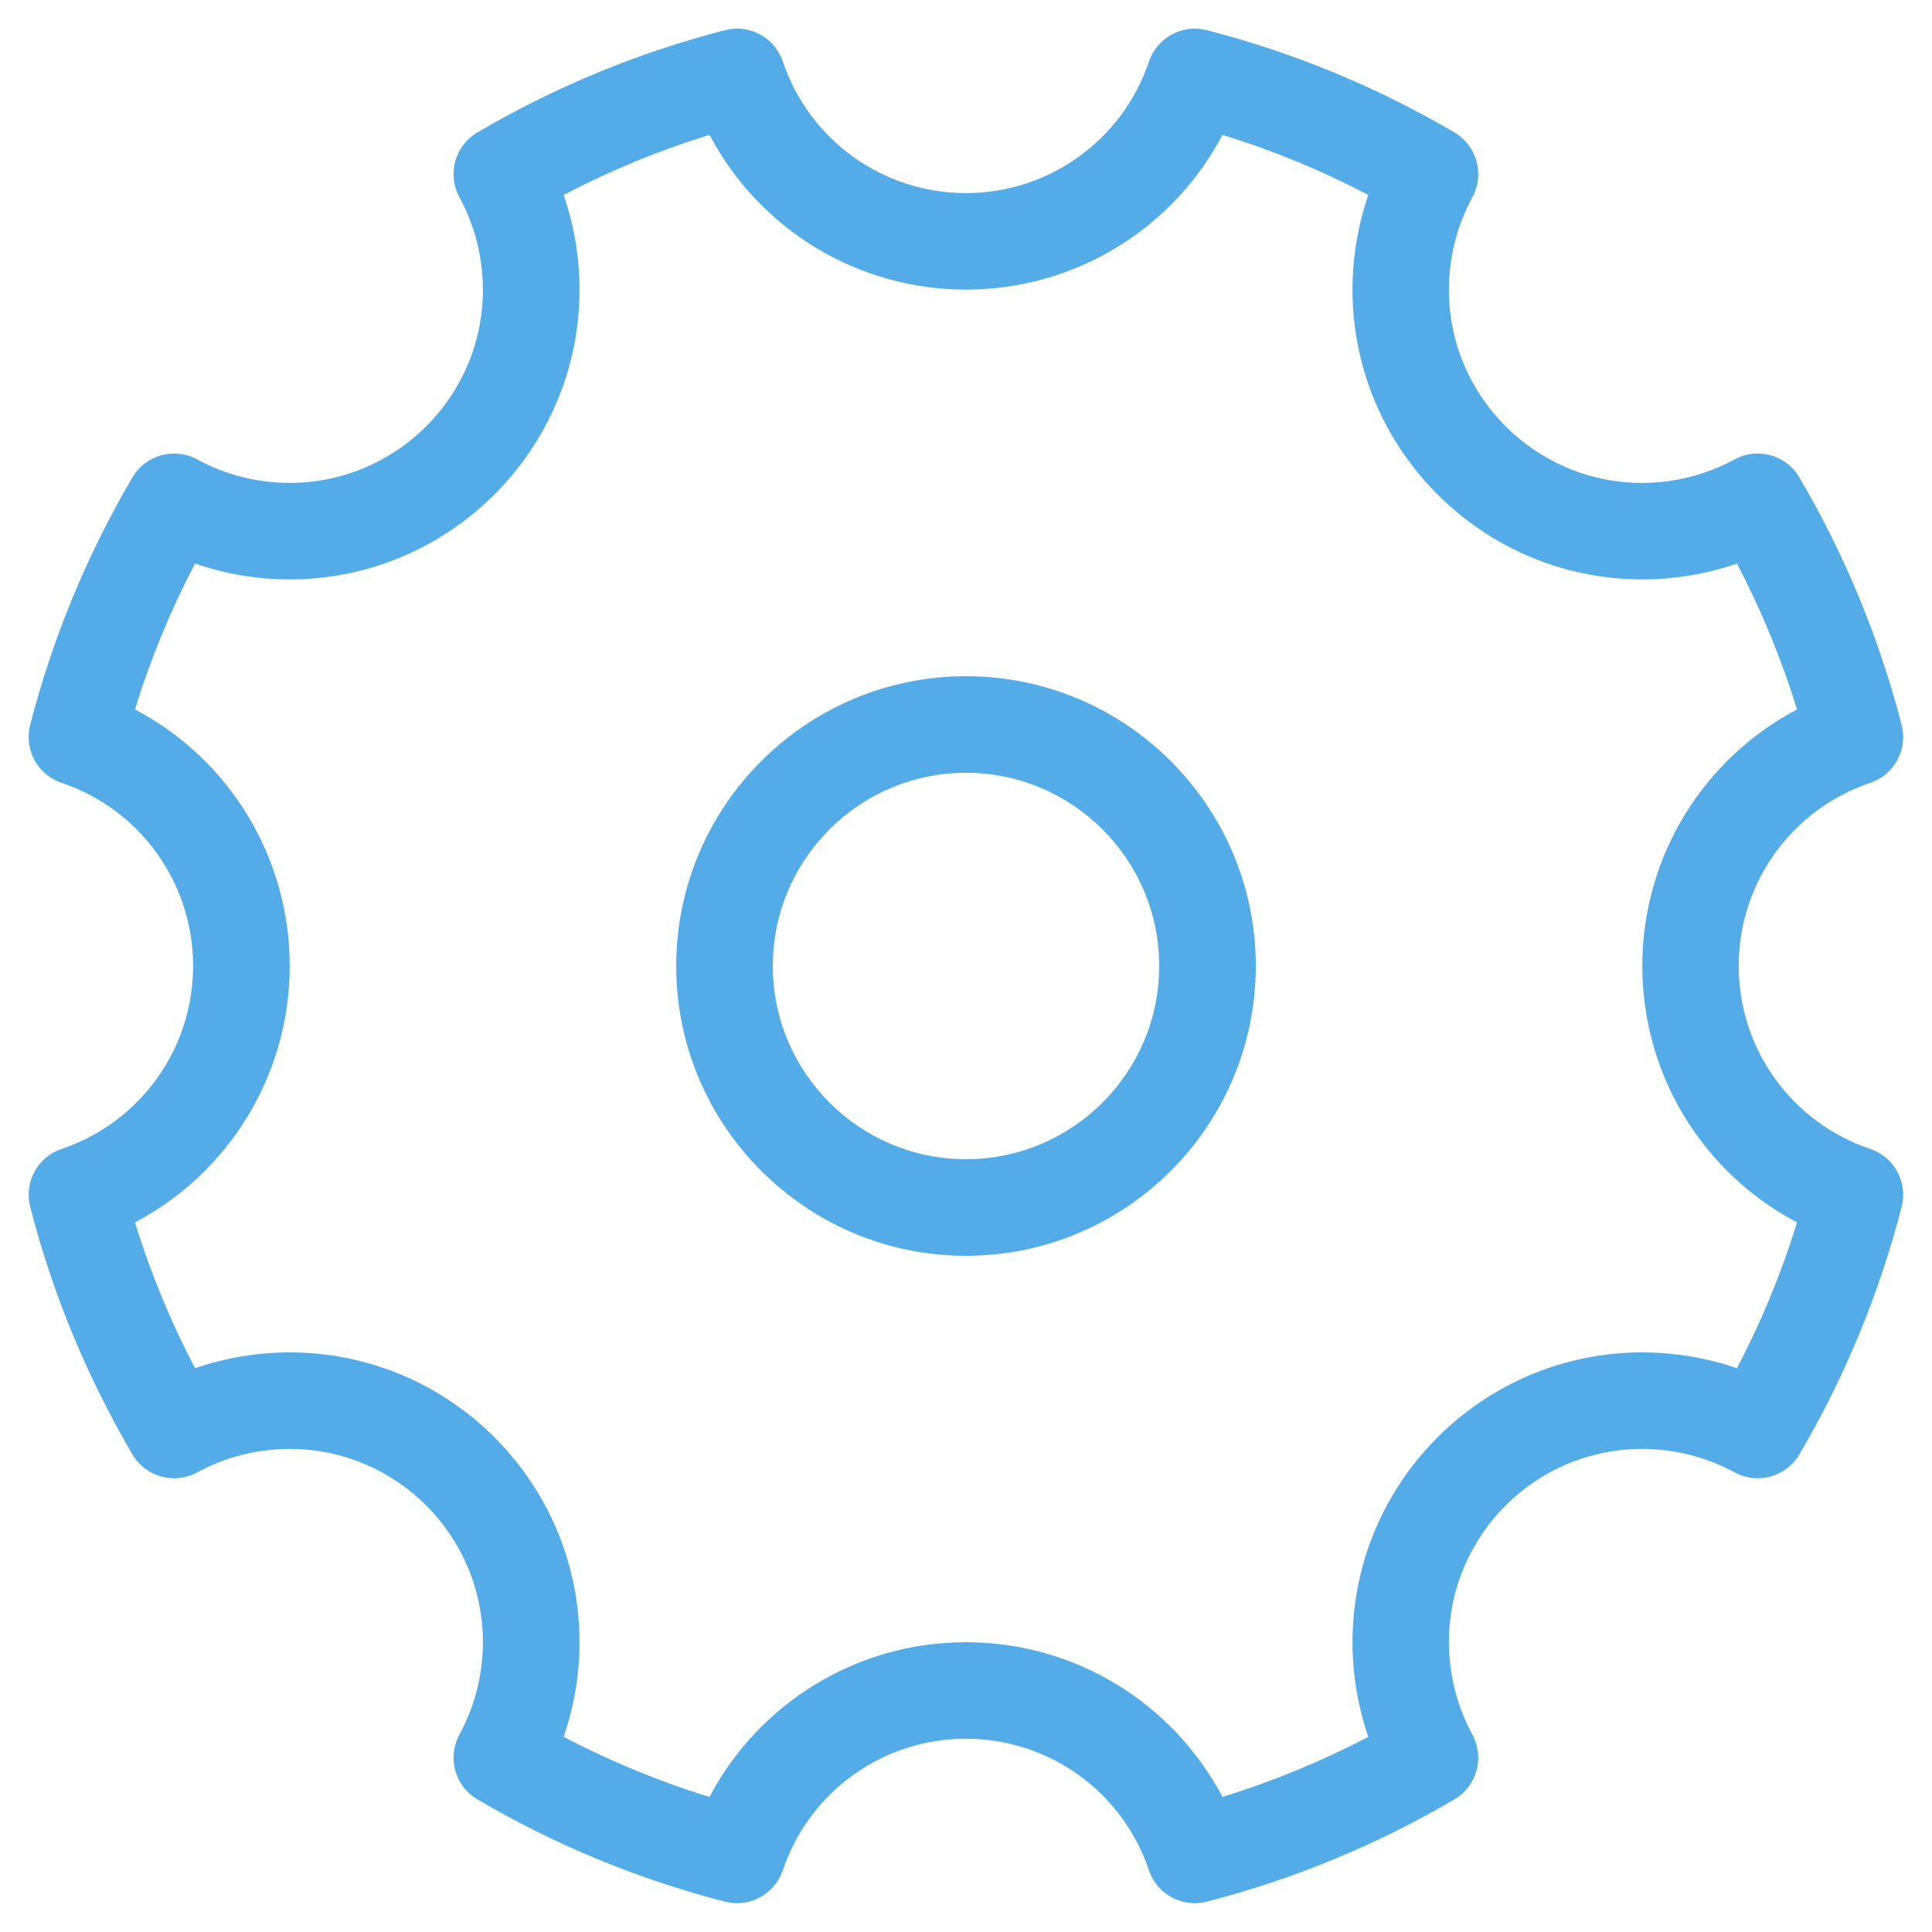 <?xml version="1.0" encoding="utf-8"?>
<!-- Generated by IcoMoon.io -->
<!DOCTYPE svg PUBLIC "-//W3C//DTD SVG 1.1//EN" "http://www.w3.org/Graphics/SVG/1.1/DTD/svg11.dtd">
<svg version="1.1" xmlns="http://www.w3.org/2000/svg" xmlns:xlink="http://www.w3.org/1999/xlink" width="20" height="20" viewBox="0 0 20 20">
<path fill="#53ACE7" d="M7.631 19.702c-0.041 0-0.083-0.005-0.125-0.016-0.898-0.231-1.761-0.587-2.564-1.059-0.233-0.137-0.315-0.434-0.186-0.671 0.159-0.292 0.243-0.622 0.243-0.957 0-1.103-0.897-2-2-2-0.334 0-0.665 0.084-0.957 0.243-0.237 0.129-0.534 0.047-0.671-0.186-0.472-0.804-0.828-1.666-1.059-2.564-0.065-0.254 0.077-0.515 0.325-0.598 0.814-0.274 1.362-1.036 1.362-1.895s-0.547-1.621-1.362-1.895c-0.248-0.084-0.39-0.344-0.325-0.598 0.231-0.898 0.587-1.761 1.059-2.564 0.137-0.233 0.434-0.315 0.671-0.186 0.291 0.159 0.622 0.243 0.957 0.243 1.103 0 2-0.897 2-2 0-0.334-0.084-0.665-0.243-0.957-0.129-0.237-0.047-0.534 0.186-0.671 0.804-0.472 1.666-0.828 2.564-1.059 0.254-0.065 0.515 0.077 0.598 0.325 0.274 0.814 1.036 1.362 1.895 1.362s1.621-0.547 1.895-1.362c0.084-0.248 0.345-0.39 0.598-0.325 0.898 0.231 1.761 0.587 2.564 1.059 0.233 0.137 0.315 0.434 0.186 0.671-0.159 0.292-0.243 0.622-0.243 0.957 0 1.103 0.897 2 2 2 0.334 0 0.665-0.084 0.957-0.243 0.237-0.129 0.534-0.047 0.671 0.186 0.472 0.804 0.828 1.666 1.059 2.564 0.065 0.254-0.077 0.515-0.325 0.598-0.814 0.274-1.362 1.036-1.362 1.895s0.547 1.621 1.362 1.895c0.248 0.084 0.39 0.344 0.325 0.598-0.231 0.898-0.587 1.761-1.059 2.564-0.137 0.233-0.434 0.315-0.671 0.186-0.292-0.159-0.622-0.243-0.957-0.243-1.103 0-2 0.897-2 2 0 0.334 0.084 0.665 0.243 0.957 0.129 0.237 0.047 0.534-0.186 0.671-0.804 0.472-1.666 0.828-2.564 1.059-0.254 0.065-0.515-0.077-0.598-0.325-0.274-0.814-1.036-1.362-1.895-1.362s-1.621 0.547-1.895 1.362c-0.070 0.207-0.264 0.341-0.474 0.341zM10 17c1.127 0 2.142 0.628 2.655 1.602 0.52-0.161 1.026-0.369 1.51-0.622-0.108-0.314-0.164-0.646-0.164-0.98 0-1.654 1.346-3 3-3 0.334 0 0.666 0.056 0.98 0.164 0.253-0.484 0.462-0.989 0.622-1.51-0.974-0.512-1.602-1.527-1.602-2.655s0.628-2.142 1.602-2.655c-0.161-0.52-0.369-1.026-0.622-1.51-0.314 0.108-0.646 0.164-0.98 0.164-1.654 0-3-1.346-3-3 0-0.334 0.056-0.666 0.164-0.98-0.484-0.253-0.989-0.462-1.51-0.622-0.512 0.974-1.527 1.602-2.655 1.602s-2.142-0.628-2.655-1.602c-0.52 0.16-1.026 0.369-1.51 0.622 0.108 0.314 0.164 0.646 0.164 0.98 0 1.654-1.346 3-3 3-0.334 0-0.666-0.056-0.98-0.164-0.253 0.484-0.462 0.989-0.622 1.51 0.974 0.512 1.602 1.527 1.602 2.655s-0.628 2.142-1.602 2.655c0.16 0.52 0.369 1.026 0.622 1.51 0.314-0.108 0.646-0.164 0.98-0.164 1.654 0 3 1.346 3 3 0 0.334-0.056 0.666-0.164 0.98 0.484 0.253 0.989 0.462 1.51 0.622 0.512-0.974 1.527-1.602 2.655-1.602z"></path>
<path fill="#53ACE7" d="M10 13c-1.654 0-3-1.346-3-3s1.346-3 3-3 3 1.346 3 3-1.346 3-3 3zM10 8c-1.103 0-2 0.897-2 2s0.897 2 2 2c1.103 0 2-0.897 2-2s-0.897-2-2-2z"></path>
</svg>
